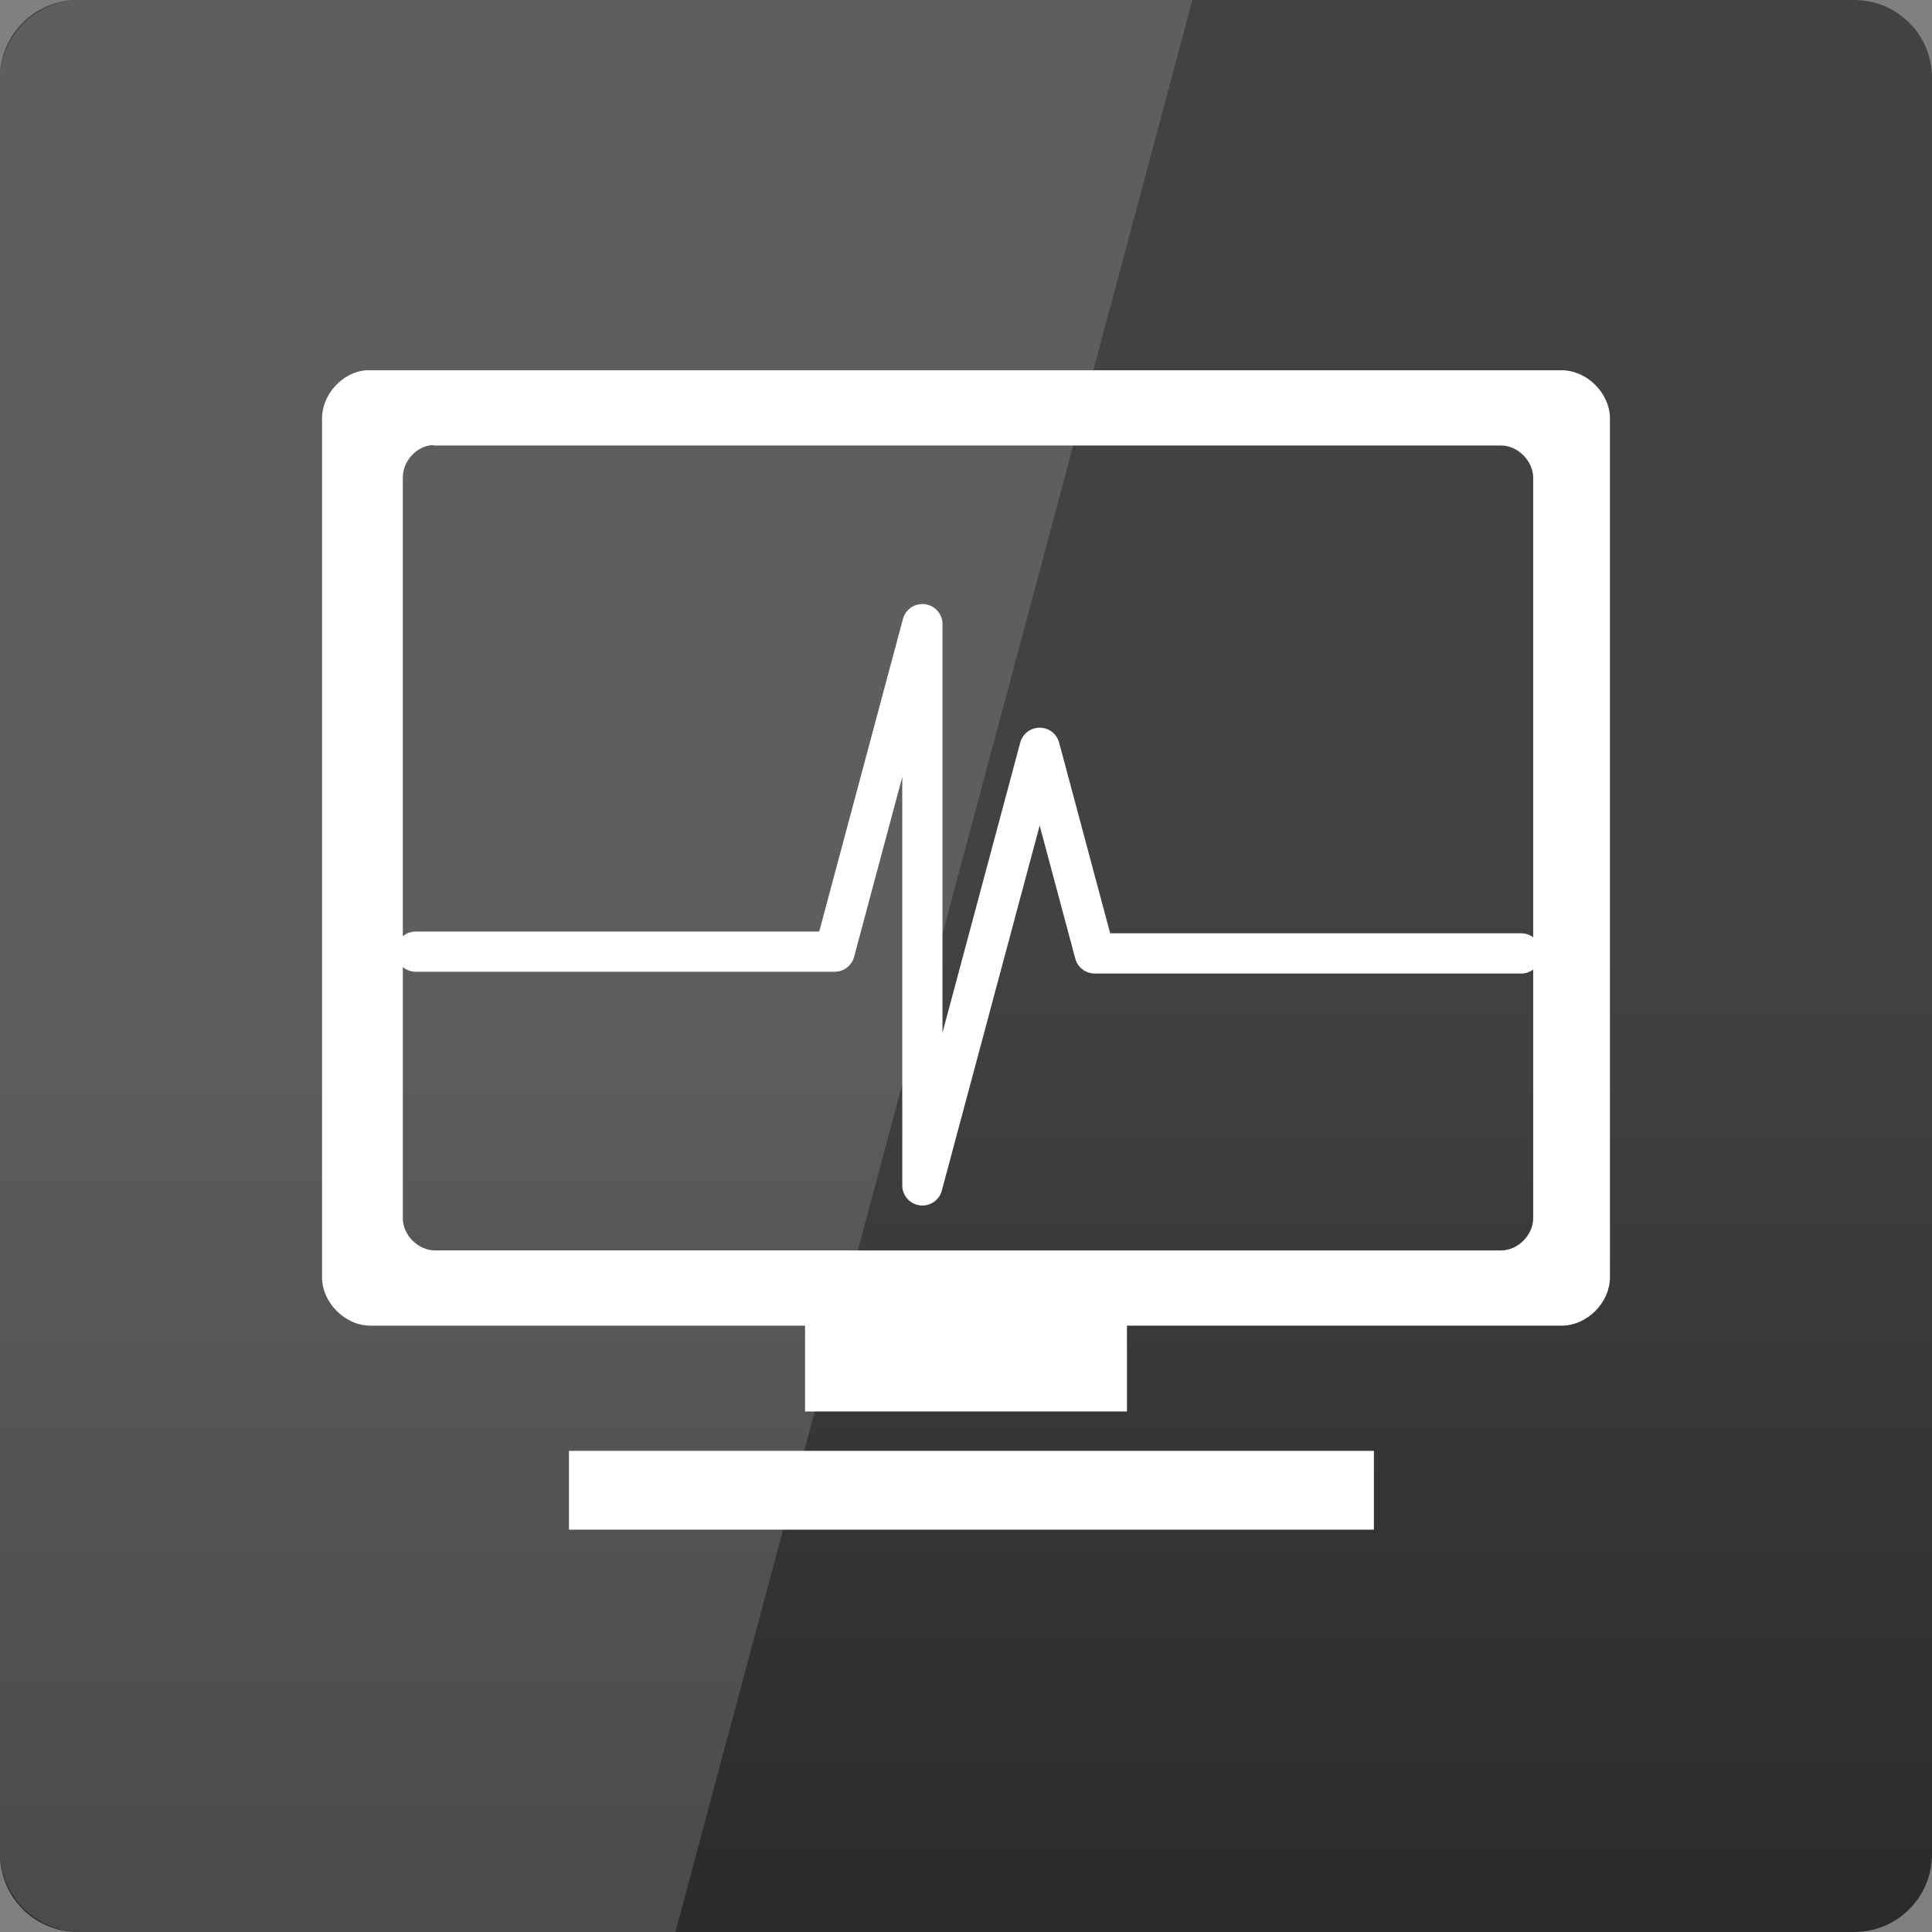 <svg width="64" xmlns="http://www.w3.org/2000/svg" height="64" viewBox="0 0 64 64" xmlns:xlink="http://www.w3.org/1999/xlink">
<rect x="0" y="0" width="64" height="64" fill="#808080" stroke="none"/>
<defs>
<linearGradient gradientTransform="matrix(1.333 0 0 1.333 0 -1339.15)" id="linear0" y1="1053.158" y2="1028.182" gradientUnits="userSpaceOnUse" x2="0">
<stop offset="0" style="stop-color:#2a2a2a"/>
<stop offset="1" style="stop-color:#424242"/>
</linearGradient>
</defs>
<path style="fill:url(#linear0)" d="M 2.582 0 C 1.148 0 0 1.148 0 2.582 L 0 61.418 C 0 62.852 1.148 64 2.582 64 L 61.418 64 C 62.852 64 64 62.852 64 61.418 L 64 2.582 C 64 1.148 62.852 0 61.418 0 Z "/>
<path style="fill:none;stroke:#fff;stroke-linejoin:round;stroke-linecap:round" d="M 10.333 1028.263 L 20.742 1028.263 L 22.922 1020.124 L 22.922 1034.072 L 25.837 1023.197 L 27.205 1028.307 L 37.802 1028.307 " transform="matrix(1.333 0 0 1.333 0 -1339.15)"/>
<g style="fill:#fff">
<path d="M 12.102 12.266 C 11.32 12.348 10.664 13.082 10.668 13.867 L 10.668 42.312 C 10.668 43.152 11.43 43.914 12.266 43.914 L 26.668 43.914 L 26.668 46.758 L 37.332 46.758 L 37.332 43.914 L 51.734 43.914 C 52.57 43.914 53.332 43.152 53.332 42.312 L 53.332 13.867 C 53.332 13.027 52.57 12.266 51.734 12.266 Z M 14.211 14.758 C 14.277 14.746 14.344 14.746 14.41 14.758 L 49.723 14.758 C 50.281 14.758 50.789 15.27 50.789 15.828 L 50.789 40.355 C 50.789 40.914 50.281 41.422 49.723 41.422 L 14.41 41.422 C 13.852 41.422 13.344 40.914 13.344 40.355 L 13.344 15.828 C 13.336 15.328 13.723 14.852 14.211 14.758 Z M 18.848 48.062 L 18.848 50.672 L 45.512 50.672 L 45.512 48.062 Z "/>
<path style="fill-opacity:.149" d="M 2.668 0 C 1.188 0 0 1.188 0 2.668 L 0 61.332 C 0 62.812 1.188 64 2.668 64 L 22.375 64 L 39.5 0 Z "/>
</g>
</svg>
